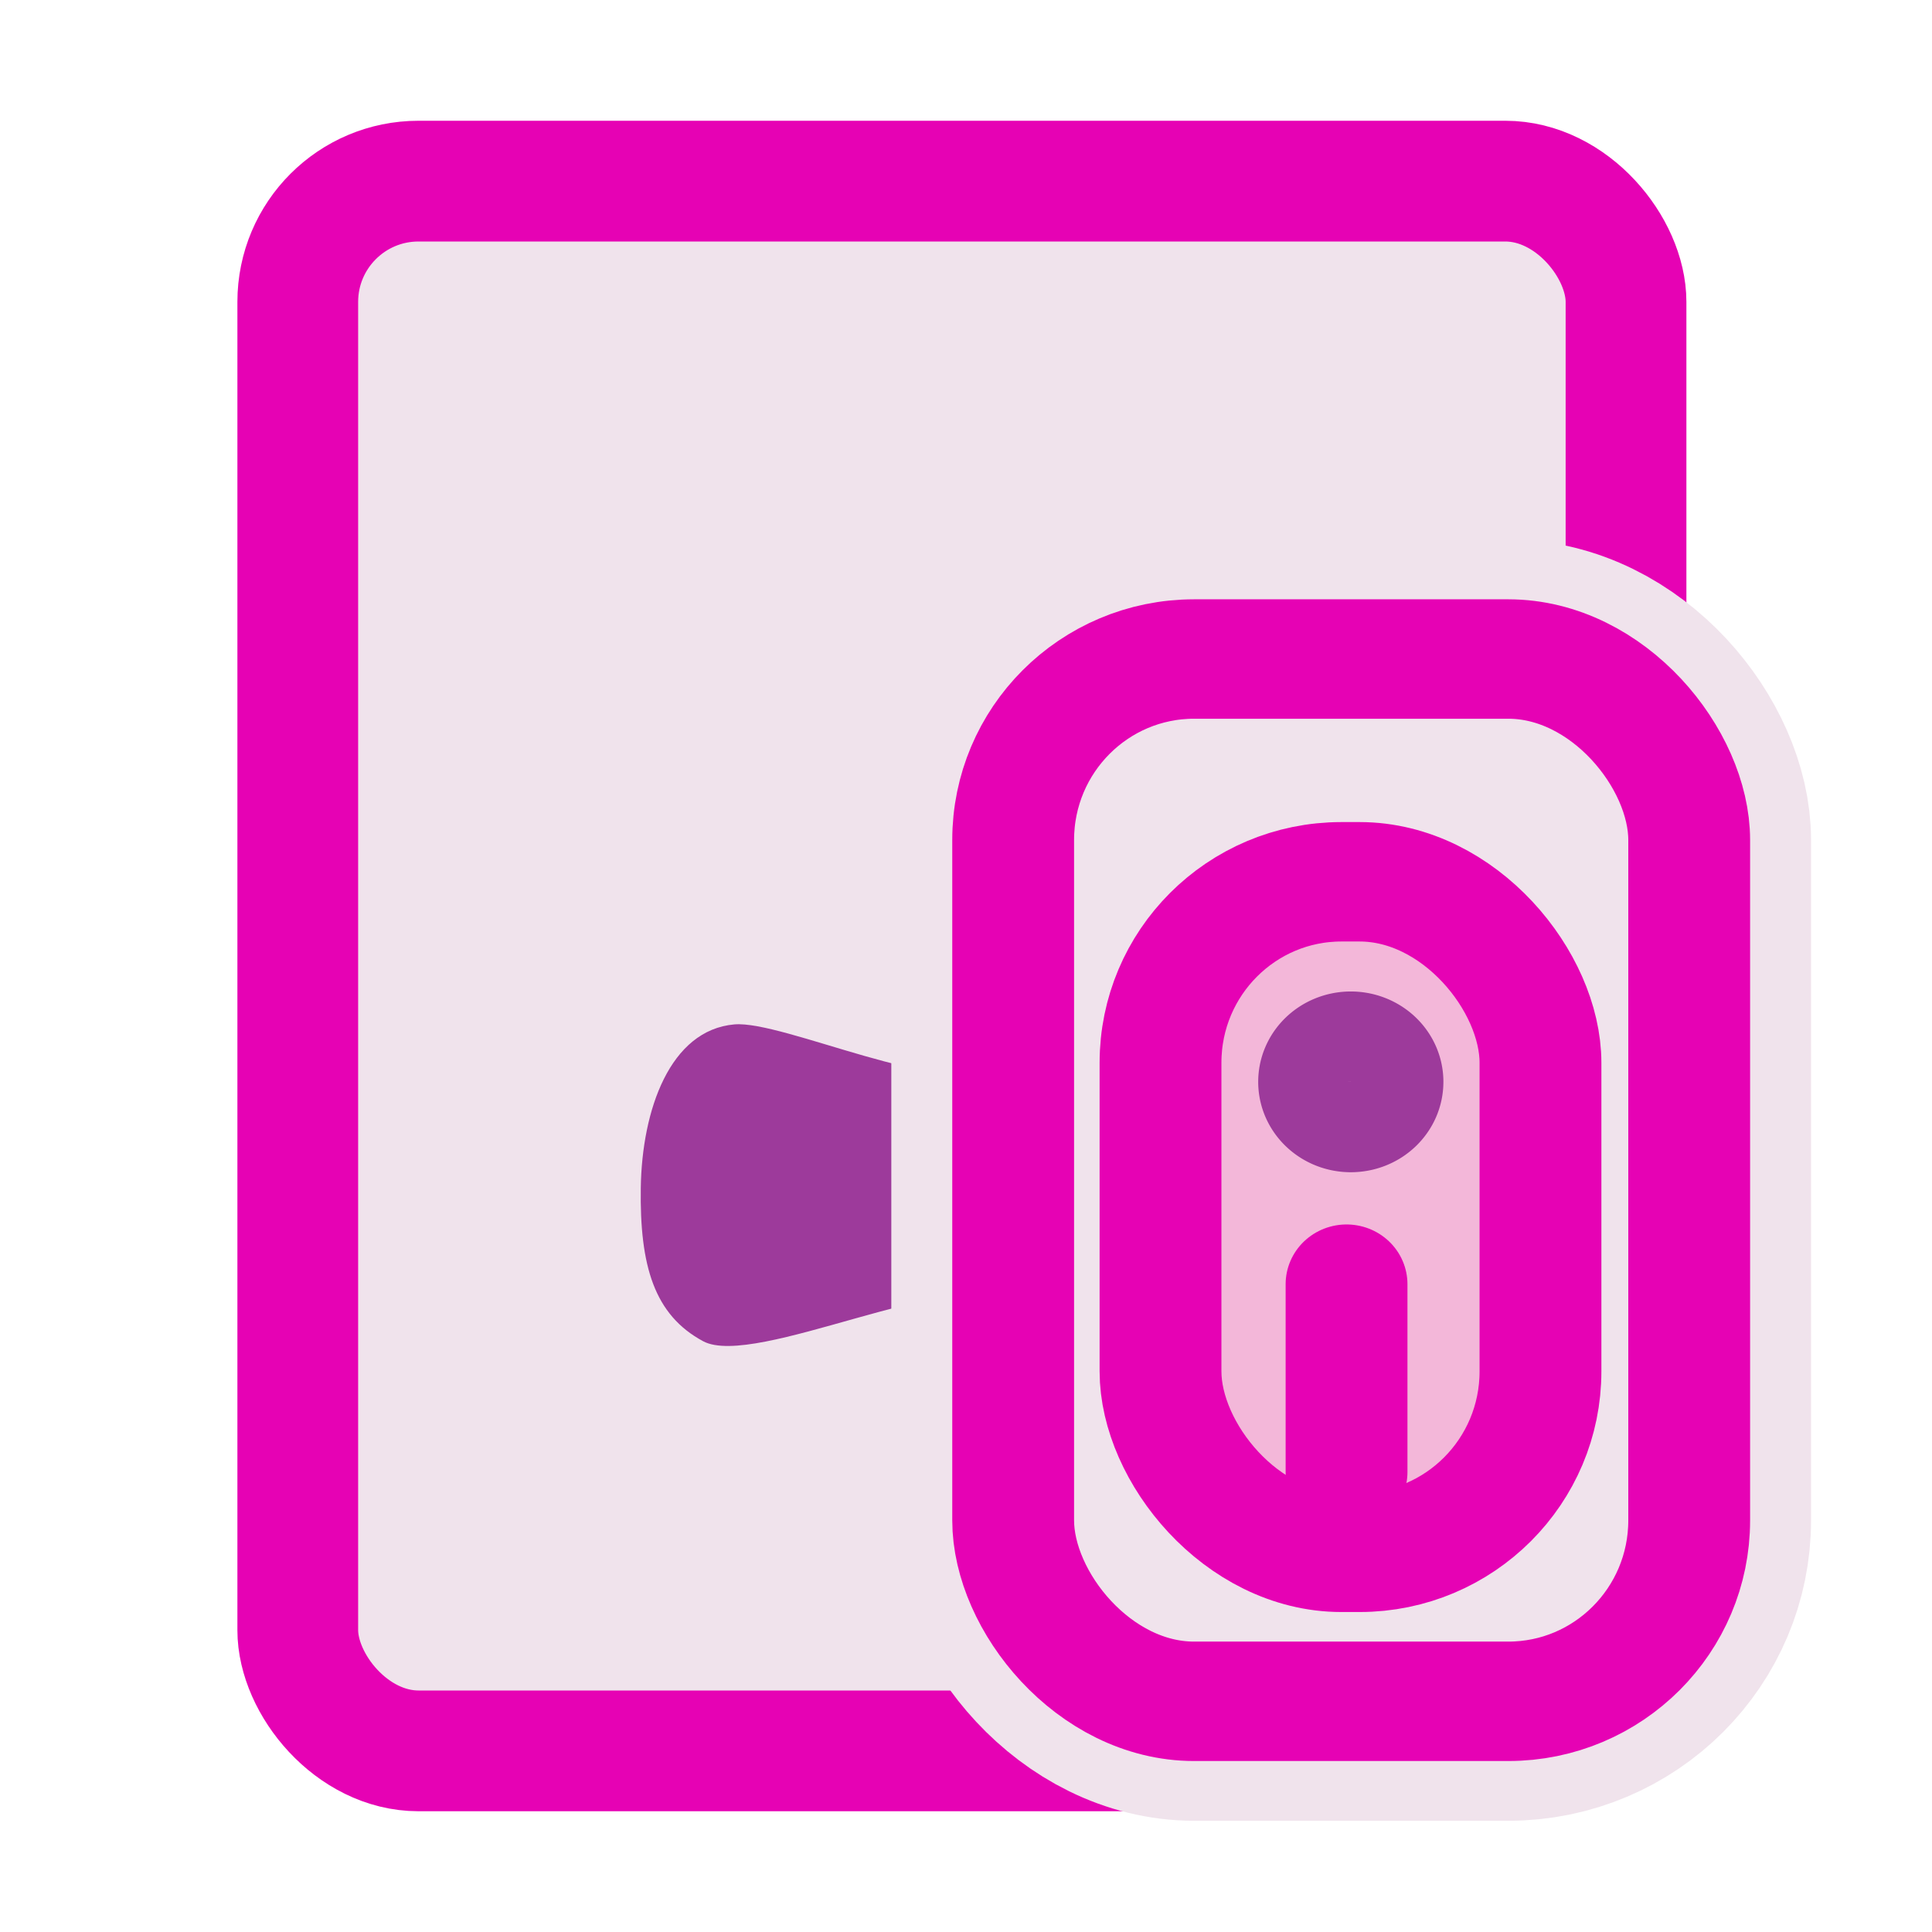 <?xml version="1.0" encoding="UTF-8" standalone="no"?>
<svg
   xmlns:dc="http://purl.org/dc/elements/1.1/"
   xmlns:cc="http://creativecommons.org/ns#"
   xmlns:rdf="http://www.w3.org/1999/02/22-rdf-syntax-ns#"
   xmlns:svg="http://www.w3.org/2000/svg"
   xmlns="http://www.w3.org/2000/svg"
   xmlns:sodipodi="http://sodipodi.sourceforge.net/DTD/sodipodi-0.dtd"
   xmlns:inkscape="http://www.inkscape.org/namespaces/inkscape"
   enable-background="new 0 0 128 128"
   height="16"
   viewBox="0 0 16 16"
   width="16"
   id="svg2"
   version="1.1"
   inkscape:version="0.92.4 (unknown)"
   sodipodi:docname="sc_insertobjectdialog.svg"
   inkscape:export-filename="/home/tamara/Desktop/IKON/5_258 (tamara)/sc (222)/Tanggal 6/sc_insertobjectdialog.png"
   inkscape:export-xdpi="90"
   inkscape:export-ydpi="90">
  <defs
     id="defs218">
    <clipPath
       id="o-3">
      <path
         inkscape:connector-curvature="0"
         d="m 14.35,-0.518 c -0.584,0 -1.06,0.478 -1.06,1.064 l 0.325,101.873 c 0,0.587 0.476,1.064 1.06,1.064 l 56.239,0 c 0.279,0 0.552,-0.113 0.75,-0.312 L 99.971,74.754 c 0.198,-0.199 0.311,-0.472 0.311,-0.752 l 0,-73.456 c 0,-0.586 -0.475,-1.064 -1.06,-1.064 z"
         id="path103-6" />
    </clipPath>
    <linearGradient
       id="o-3-7"
       gradientTransform="matrix(0.125,0,0,0.096,-9.785,2.892)"
       gradientUnits="userSpaceOnUse"
       x1="154.282"
       x2="154.282"
       y1="104.822"
       y2="115.193">
      <stop
         offset="0"
         stop-color="#4c78fd"
         id="stop93-5" />
      <stop
         offset="1"
         stop-color="#85a2fe"
         id="stop95-3" />
    </linearGradient>
    <clipPath
       clipPathUnits="userSpaceOnUse"
       id="clipPath906">
      <rect
         ry="1"
         rx="1"
         y="-7.118"
         x="-4.69"
         height="104"
         width="88"
         id="rect908"
         style="opacity:1;fill:#f0e3ec;fill-opacity:1;fill-rule:evenodd;stroke:#e602b4;stroke-width:1;stroke-linecap:round;stroke-linejoin:round;stroke-miterlimit:4;stroke-dasharray:none;stroke-opacity:1;paint-order:markers fill stroke" />
    </clipPath>
  </defs>
  <sodipodi:namedview
     pagecolor="#ffffff"
     bordercolor="#666666"
     borderopacity="1"
     objecttolerance="10"
     gridtolerance="10"
     guidetolerance="10"
     inkscape:pageopacity="0"
     inkscape:pageshadow="2"
     inkscape:window-width="1366"
     inkscape:window-height="707"
     id="namedview216"
     showgrid="true"
     inkscape:zoom="29.5"
     inkscape:cx="7.6945527"
     inkscape:cy="8"
     inkscape:window-x="0"
     inkscape:window-y="0"
     inkscape:window-maximized="1"
     inkscape:current-layer="svg2"
     inkscape:snap-global="false">
    <inkscape:grid
       type="xygrid"
       id="grid4348" />
  </sodipodi:namedview>
  <linearGradient
     id="a"
     gradientUnits="userSpaceOnUse"
     x1="85.22"
     x2="61.336"
     y1="93.22"
     y2="69.336">
    <stop
       offset="0"
       id="stop5" />
    <stop
       offset="1"
       stop-color="#393b38"
       id="stop7" />
  </linearGradient>
  <linearGradient
     id="b"
     gradientUnits="userSpaceOnUse"
     x1="96"
     x2="88"
     y1="104"
     y2="96">
    <stop
       offset="0"
       stop-color="#888a85"
       id="stop10" />
    <stop
       offset=".007"
       stop-color="#8c8e89"
       id="stop12" />
    <stop
       offset=".067"
       stop-color="#abaca9"
       id="stop14" />
    <stop
       offset=".135"
       stop-color="#c5c6c4"
       id="stop16" />
    <stop
       offset=".211"
       stop-color="#dbdbda"
       id="stop18" />
    <stop
       offset=".301"
       stop-color="#ebebeb"
       id="stop20" />
    <stop
       offset=".412"
       stop-color="#f7f7f6"
       id="stop22" />
    <stop
       offset=".568"
       stop-color="#fdfdfd"
       id="stop24" />
    <stop
       offset="1"
       stop-color="#fff"
       id="stop26" />
  </linearGradient>
  <radialGradient
     id="c"
     cx="102"
     cy="112.305"
     gradientTransform="matrix(.979 0 0 .982 1.362 1.164)"
     gradientUnits="userSpaceOnUse"
     r="139.559">
    <stop
       offset="0"
       stop-color="#535557"
       id="stop29" />
    <stop
       offset=".114"
       stop-color="#898a8c"
       id="stop31" />
    <stop
       offset=".203"
       stop-color="#ececec"
       id="stop33" />
    <stop
       offset=".236"
       stop-color="#fafafa"
       id="stop35" />
    <stop
       offset=".272"
       stop-color="#fff"
       id="stop37" />
    <stop
       offset=".531"
       stop-color="#fafafa"
       id="stop39" />
    <stop
       offset=".845"
       stop-color="#ebecec"
       id="stop41" />
    <stop
       offset="1"
       stop-color="#e1e2e3"
       id="stop43" />
  </radialGradient>
  <radialGradient
     id="d"
     cx="102"
     cy="112.305"
     gradientUnits="userSpaceOnUse"
     r="139.559">
    <stop
       offset="0"
       stop-color="#00537d"
       id="stop46" />
    <stop
       offset=".015"
       stop-color="#186389"
       id="stop48" />
    <stop
       offset=".056"
       stop-color="#558ca8"
       id="stop50" />
    <stop
       offset=".096"
       stop-color="#89afc3"
       id="stop52" />
    <stop
       offset=".136"
       stop-color="#b3ccd8"
       id="stop54" />
    <stop
       offset=".174"
       stop-color="#d4e2e9"
       id="stop56" />
    <stop
       offset=".21"
       stop-color="#ecf2f5"
       id="stop58" />
    <stop
       offset=".243"
       stop-color="#fafcfd"
       id="stop60" />
    <stop
       offset=".272"
       stop-color="#fff"
       id="stop62" />
  </radialGradient>
  <filter
     id="e">
    <feGaussianBlur
       stdDeviation="1.039"
       id="feGaussianBlur65" />
  </filter>
  <filter
     id="f">
    <feGaussianBlur
       stdDeviation=".501"
       id="feGaussianBlur68" />
  </filter>
  <filter
     id="g">
    <feGaussianBlur
       stdDeviation=".49"
       id="feGaussianBlur71" />
  </filter>
  <filter
     id="h">
    <feGaussianBlur
       stdDeviation=".906"
       id="feGaussianBlur74" />
  </filter>
  <filter
     id="i"
     height="1.247"
     width="1.247"
     x="-.124"
     y="-.124">
    <feGaussianBlur
       stdDeviation="1.772"
       id="feGaussianBlur77" />
  </filter>
  <filter
     id="j"
     color-interpolation-filters="sRGB"
     height="1.081"
     width="1.048"
     x="-.024"
     y="-.041">
    <feGaussianBlur
       stdDeviation="1.061"
       id="feGaussianBlur80" />
  </filter>
  <linearGradient
     id="k"
     gradientUnits="userSpaceOnUse"
     x1="73.884"
     x2="83.571"
     y1="135.424"
     y2="-20.739">
    <stop
       offset="0"
       stop-color="#0d0"
       id="stop83" />
    <stop
       offset="1"
       stop-color="#000e00"
       id="stop85" />
  </linearGradient>
  <radialGradient
     id="l"
     cx="73.72"
     cy="101.747"
     gradientTransform="matrix(4.105 -.376 .297 3.241 -264.181 -192.831)"
     gradientUnits="userSpaceOnUse"
     r="18.979">
    <stop
       offset="0"
       stop-color="#0f0"
       id="stop88" />
    <stop
       offset="1"
       stop-color="#004d00"
       id="stop90" />
  </radialGradient>
  <radialGradient
     id="m"
     cx="57.522"
     cy="63.843"
     gradientTransform="matrix(7.261 0 0 7.024 -399.446 -454.495)"
     gradientUnits="userSpaceOnUse"
     r="18.979">
    <stop
       offset="0"
       stop-color="#bfffbf"
       id="stop93" />
    <stop
       offset="1"
       stop-color="#bfffbf"
       stop-opacity="0"
       id="stop95" />
  </radialGradient>
  <linearGradient
     id="n"
     gradientUnits="userSpaceOnUse"
     x1="63.149"
     x2="69.311"
     y1="117.015"
     y2="36.404">
    <stop
       offset="0"
       stop-color="#f0ff80"
       id="stop98" />
    <stop
       offset="1"
       stop-color="#f0ff80"
       stop-opacity="0"
       id="stop100" />
  </linearGradient>
  <clipPath
     id="o">
    <path
       d="m14.35-.518c-.584 0-1.06.478-1.06 1.064l.325 101.873c0 .587.476 1.064 1.06 1.064h56.239c.279 0 .552-.113.75-.312l28.307-28.417c.198-.199.311-.472.311-.752v-73.456c0-.586-.475-1.064-1.06-1.064z"
       id="path103" />
  </clipPath>
  <linearGradient
     id="p"
     gradientUnits="userSpaceOnUse"
     x1="102.308"
     x2="106.01"
     y1="39.142"
     y2="209.453">
    <stop
       offset="0"
       stop-color="#99999c"
       id="stop106" />
    <stop
       offset=".5"
       stop-color="#9c9ca1"
       id="stop108" />
    <stop
       offset="1"
       stop-color="#cdcdd1"
       id="stop110" />
  </linearGradient>
  <linearGradient
     id="q"
     gradientUnits="userSpaceOnUse"
     x1="78.611"
     x2="120.344"
     y1="88.852"
     y2="111.547">
    <stop
       offset="0"
       stop-color="#fff"
       id="stop113" />
    <stop
       offset="1"
       stop-color="#ccc"
       id="stop115" />
  </linearGradient>
  <linearGradient
     id="r"
     gradientUnits="userSpaceOnUse"
     x1="88.381"
     x2="130.486"
     y1="1008.997"
     y2="1015.695">
    <stop
       offset="0"
       stop-color="#7b7b7b"
       id="stop118" />
    <stop
       offset="1"
       stop-color="#797979"
       stop-opacity="0"
       id="stop120" />
  </linearGradient>
  <clipPath
     id="s">
    <path
       d="m41.356 933.744h83.944v117.522h-83.944z"
       id="path123" />
  </clipPath>
  <filter
     id="t"
     color-interpolation-filters="sRGB"
     height="1.074"
     width="1.138"
     x="-.069"
     y="-.037">
    <feGaussianBlur
       stdDeviation="1.056"
       id="feGaussianBlur126" />
  </filter>
  <linearGradient
     id="u"
     gradientUnits="userSpaceOnUse"
     x1="98.408"
     x2="115.255"
     y1="30.759"
     y2="77.141">
    <stop
       offset="0"
       stop-color="#fff"
       stop-opacity=".683"
       id="stop129" />
    <stop
       offset="1"
       stop-color="#fff"
       stop-opacity="0"
       id="stop131" />
  </linearGradient>
  <linearGradient
     id="v"
     gradientTransform="matrix(.583 0 0 .667 62.177 -566.69)"
     gradientUnits="userSpaceOnUse"
     x1="63.012"
     x2="63.012"
     y1="945.898"
     y2="1033.157">
    <stop
       offset="0"
       stop-color="#545454"
       stop-opacity=".988"
       id="stop134" />
    <stop
       offset="1"
       stop-color="#ebebeb"
       id="stop136" />
  </linearGradient>
  <linearGradient
     id="w"
     gradientTransform="matrix(.48 0 0 .662 128.735 -578.516)"
     gradientUnits="userSpaceOnUse"
     x1="-60.536"
     x2="-60.357"
     y1="979.505"
     y2="1009.505">
    <stop
       offset="0"
       stop-color="#979797"
       id="stop139" />
    <stop
       offset=".148"
       stop-color="#f6f6f6"
       id="stop141" />
    <stop
       offset=".284"
       stop-color="#e2e2e2"
       id="stop143" />
    <stop
       offset=".412"
       stop-color="#dedede"
       id="stop145" />
    <stop
       offset=".412"
       stop-color="#f6f6f6"
       id="stop147" />
    <stop
       offset="1"
       stop-color="#6b6b6b"
       id="stop149" />
  </linearGradient>
  <linearGradient
     id="x"
     gradientTransform="matrix(.48 0 0 .583 128.767 499.766)"
     gradientUnits="userSpaceOnUse"
     x1="-61.079"
     x2="-60.641"
     y1="-1056.658"
     y2="-1010.913">
    <stop
       offset="0"
       stop-color="#777"
       id="stop152" />
    <stop
       offset=".182"
       stop-color="#a8a8a8"
       id="stop154" />
    <stop
       offset=".229"
       stop-color="#cdcdcd"
       id="stop156" />
    <stop
       offset=".346"
       stop-color="#f7f7f7"
       id="stop158" />
    <stop
       offset="1"
       stop-color="#fff"
       id="stop160" />
  </linearGradient>
  <g
     id="g973"
     transform="translate(0.466,-0.5)">
    <rect
       ry="1"
       rx="1"
       y="2"
       x="2"
       height="13"
       width="11"
       id="rect927"
       style="opacity:1;fill:#f0e3ec;fill-opacity:1;fill-rule:evenodd;stroke:#e602b4;stroke-width:1;stroke-linecap:round;stroke-linejoin:round;stroke-miterlimit:4;stroke-dasharray:none;stroke-opacity:1;paint-order:markers fill stroke" />
    <g
       clip-path="url(#clipPath906)"
       transform="matrix(0.125,0,0,0.125,2.086,1.39)"
       id="g115-3">
      <path
         clip-path="none"
         d="m 124.918,71.575 c -0.076,-5.172 -1.938,-10.451 -6.199,-10.826 -3.228,-0.284 -15.919,4.745 -19.008,2.727 -4.654,-3.042 -2.066,-20.662 -2.066,-20.662 l -0.563,-0.01 0.18,-0.166 -23.783,0.084 -22.717,-0.084 -3.451,0.176 c 0,4.843 2.588,17.193 -2.066,20.662 -2.959,2.206 -13.78,-3.011 -17.008,-2.727 -4.261,0.375 -6.123,5.654 -6.199,10.826 -0.077,5.18 0.894,8.426 4.133,10.166 3.414,1.835 16.999,-5.095 19.406,-2.314 3.32,3.834 1.776,14.061 1.734,21.455 l 26.168,-0.045 24.166,0.045 c -0.041,-7.394 -1.583,-17.621 1.736,-21.455 2.408,-2.781 17.99,4.149 21.404,2.314 3.239,-1.74 4.209,-4.986 4.133,-10.166 z"
         id="path127-6"
         style="fill:#9d3a9b;stroke:none;stroke-width:0.5"
         inkscape:connector-curvature="0"
         sodipodi:nodetypes="cssccccccssssscccsscc" />
      <g
         style="fill-rule:evenodd"
         id="g117-7" />
    </g>
  </g>
  <g
     transform="matrix(0.617,0,0,0.617,0.52,0.721)"
     style="stroke-width:1.62"
     id="g914">
    <g
       style="fill:#f0e3ec;stroke:#f0e3ec;stroke-width:3.207;stroke-miterlimit:4;stroke-dasharray:none"
       id="g909"
       transform="matrix(1.02,0,0,1,-1.076,-0.833)">
      <rect
         style="opacity:1;fill:#f0e3ec;fill-opacity:1;fill-rule:evenodd;stroke:#f0e3ec;stroke-width:3.207;stroke-linecap:round;stroke-linejoin:round;stroke-miterlimit:4;stroke-dasharray:none;stroke-opacity:1;paint-order:markers fill stroke"
         id="rect901"
         width="8.896"
         height="13.99"
         x="13.561"
         y="8.51"
         rx="2.381"
         ry="2.429" />
      <rect
         ry="2.429"
         rx="2.381"
         y="11.5"
         x="15.5"
         height="9"
         width="5"
         id="rect903"
         style="opacity:1;fill:#f0e3ec;fill-opacity:1;fill-rule:evenodd;stroke:#f0e3ec;stroke-width:3.207;stroke-linecap:round;stroke-linejoin:round;stroke-miterlimit:4;stroke-dasharray:none;stroke-opacity:1;paint-order:markers fill stroke" />
      <path
         style="opacity:1;fill:#f0e3ec;fill-opacity:1;fill-rule:evenodd;stroke:#f0e3ec;stroke-width:3.207;stroke-linecap:round;stroke-linejoin:round;stroke-miterlimit:4;stroke-dasharray:none;stroke-opacity:1;paint-order:markers fill stroke"
         id="path905"
         sodipodi:type="arc"
         sodipodi:cx="18.003683"
         sodipodi:cy="14.186417"
         sodipodi:rx="0.41698554"
         sodipodi:ry="0.41131407"
         sodipodi:start="0"
         sodipodi:end="6.2602636"
         d="m 18.421,14.186 a 0.417,0.411 0 0 1 -0.415,0.411 0.417,0.411 0 0 1 -0.419,-0.407 0.417,0.411 0 0 1 0.41,-0.416 0.417,0.411 0 0 1 0.424,0.402 l -0.417,0.009 z" />
      <path
         style="fill:#f0e3ec;stroke:#f0e3ec;stroke-width:3.207;stroke-linecap:round;stroke-linejoin:round;stroke-miterlimit:4;stroke-dasharray:none;stroke-opacity:1"
         d="m 17.948,16.901 v 2.523"
         id="path907"
         inkscape:connector-curvature="0" />
    </g>
    <g
       transform="matrix(1.02,0,0,1,-1.076,-0.833)"
       id="g890"
       style="stroke-width:1.603">
      <rect
         ry="2.429"
         rx="2.381"
         y="8.51"
         x="13.561"
         height="13.99"
         width="8.896"
         id="rect887"
         style="opacity:1;fill:#f0e3ec;fill-opacity:1;fill-rule:evenodd;stroke:#e602b4;stroke-width:1.603;stroke-linecap:round;stroke-linejoin:round;stroke-miterlimit:4;stroke-dasharray:none;stroke-opacity:1;paint-order:markers fill stroke" />
      <rect
         style="opacity:1;fill:#f3b7d9;fill-opacity:1;fill-rule:evenodd;stroke:#e602b4;stroke-width:1.603;stroke-linecap:round;stroke-linejoin:round;stroke-miterlimit:4;stroke-dasharray:none;stroke-opacity:1;paint-order:markers fill stroke"
         id="rect891"
         width="5"
         height="9"
         x="15.5"
         y="11.5"
         rx="2.381"
         ry="2.429" />
      <path
         d="m 18.421,14.186 a 0.417,0.411 0 0 1 -0.415,0.411 0.417,0.411 0 0 1 -0.419,-0.407 0.417,0.411 0 0 1 0.41,-0.416 0.417,0.411 0 0 1 0.424,0.402 l -0.417,0.009 z"
         sodipodi:end="6.2602636"
         sodipodi:start="0"
         sodipodi:ry="0.41131407"
         sodipodi:rx="0.41698554"
         sodipodi:cy="14.186417"
         sodipodi:cx="18.003683"
         sodipodi:type="arc"
         id="path895"
         style="opacity:1;fill:none;fill-opacity:1;fill-rule:evenodd;stroke:#9d3a9b;stroke-width:1.603;stroke-linecap:round;stroke-linejoin:round;stroke-miterlimit:4;stroke-dasharray:none;stroke-opacity:1;paint-order:markers fill stroke" />
      <path
         inkscape:connector-curvature="0"
         id="path897"
         d="m 17.948,16.901 v 2.523"
         style="fill:none;stroke:#e602b4;stroke-width:1.603px;stroke-linecap:round;stroke-linejoin:round;stroke-opacity:1" />
    </g>
  </g>
</svg>
